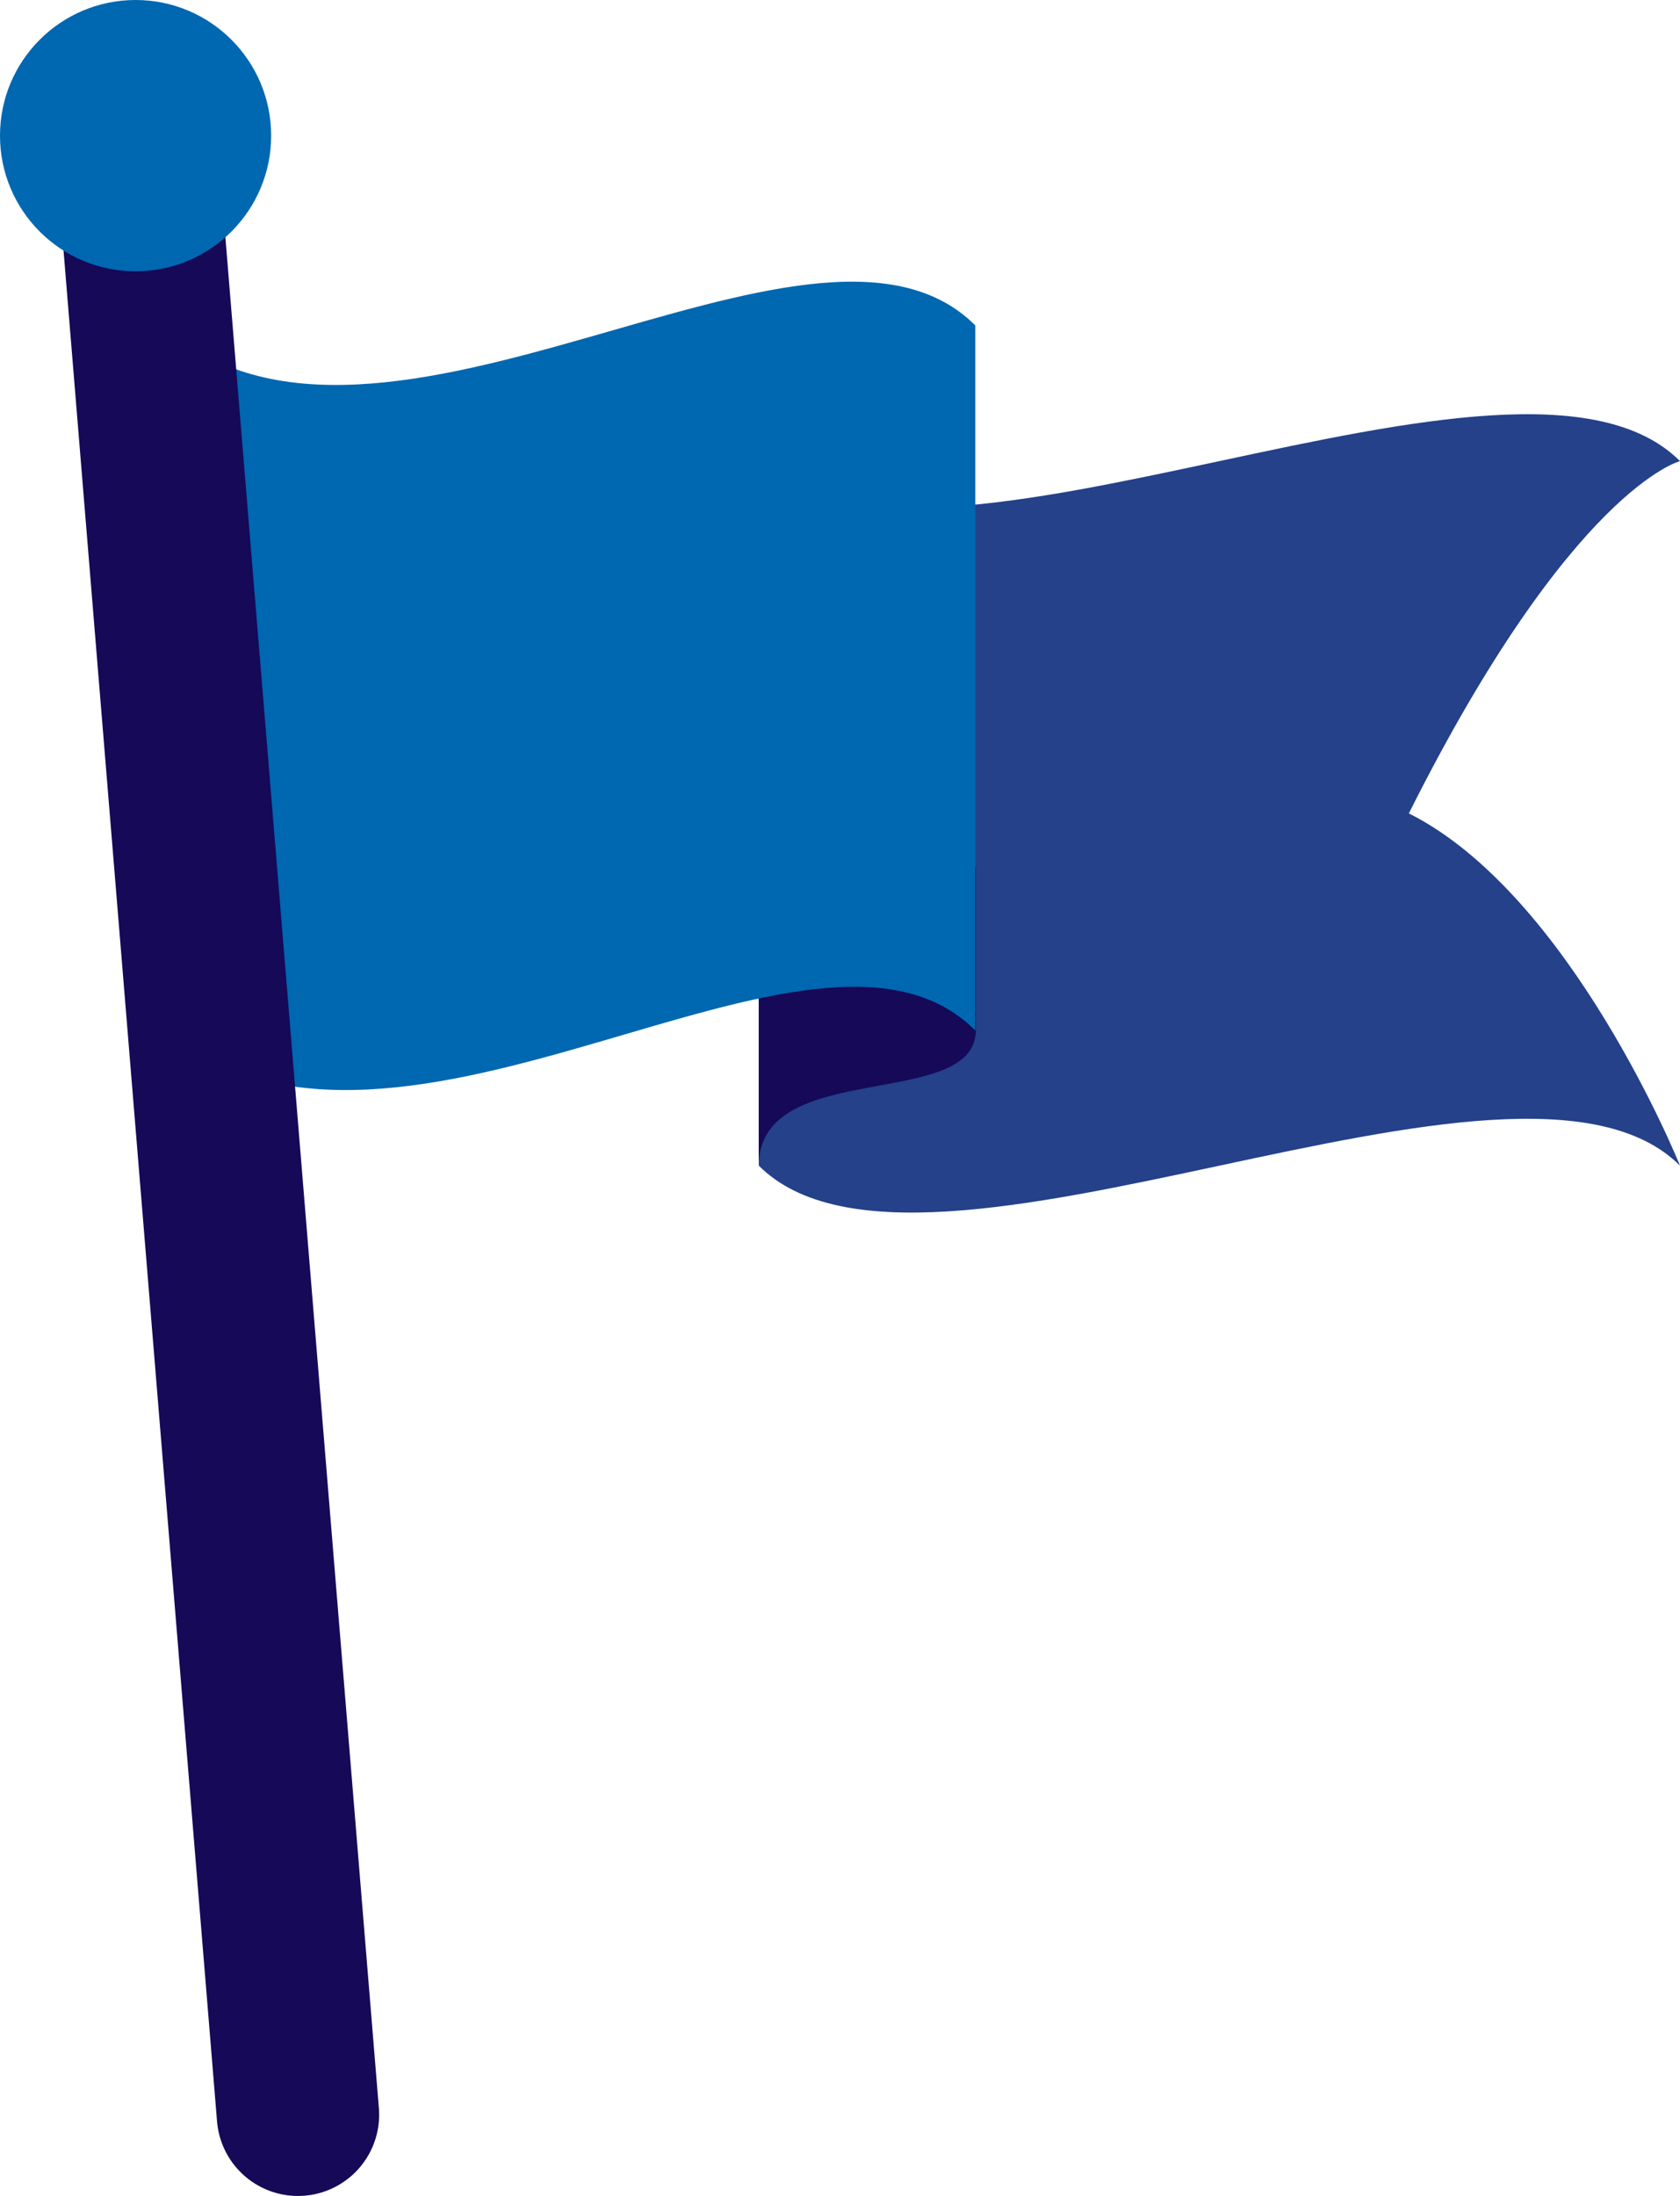 <?xml version="1.0" encoding="UTF-8"?>
<svg id="Layer_1" data-name="Layer 1" xmlns="http://www.w3.org/2000/svg" viewBox="0 0 32.59 42.58">
  <defs>
    <style>
      .cls-1 {
        fill: #0067b1;
      }

      .cls-2 {
        fill: #150958;
      }

      .cls-3 {
        fill: #24418a;
      }

      .cls-4 {
        fill: none;
        stroke: #150958;
        stroke-linecap: round;
        stroke-width: 3.15px;
      }
    </style>
  </defs>
  <path class="cls-3" d="m14.72,8.94c3.15,3.15,14.72-3.15,17.87,0,0,0-2.1.53-5.26,6.83,3.15,1.58,5.26,6.83,5.26,6.83-3.15-3.15-14.72,3.15-17.87,0v-13.67Z"/>
  <path class="cls-2" d="m14.72,16.82h4.21v3.15c0,1.58-4.21.53-4.21,2.63v-5.78Z"/>
  <path class="cls-1" d="m3.15,6.31c4.17,3.76,12.62-3.15,15.77,0v13.67c-3.15-3.15-11.13,3.76-15.77,0V6.31Z"/>
  <path class="cls-4" d="m5.78,41L2.63,2.63"/>
  <circle class="cls-1" cx="2.63" cy="2.63" r="2.63"/>
</svg>